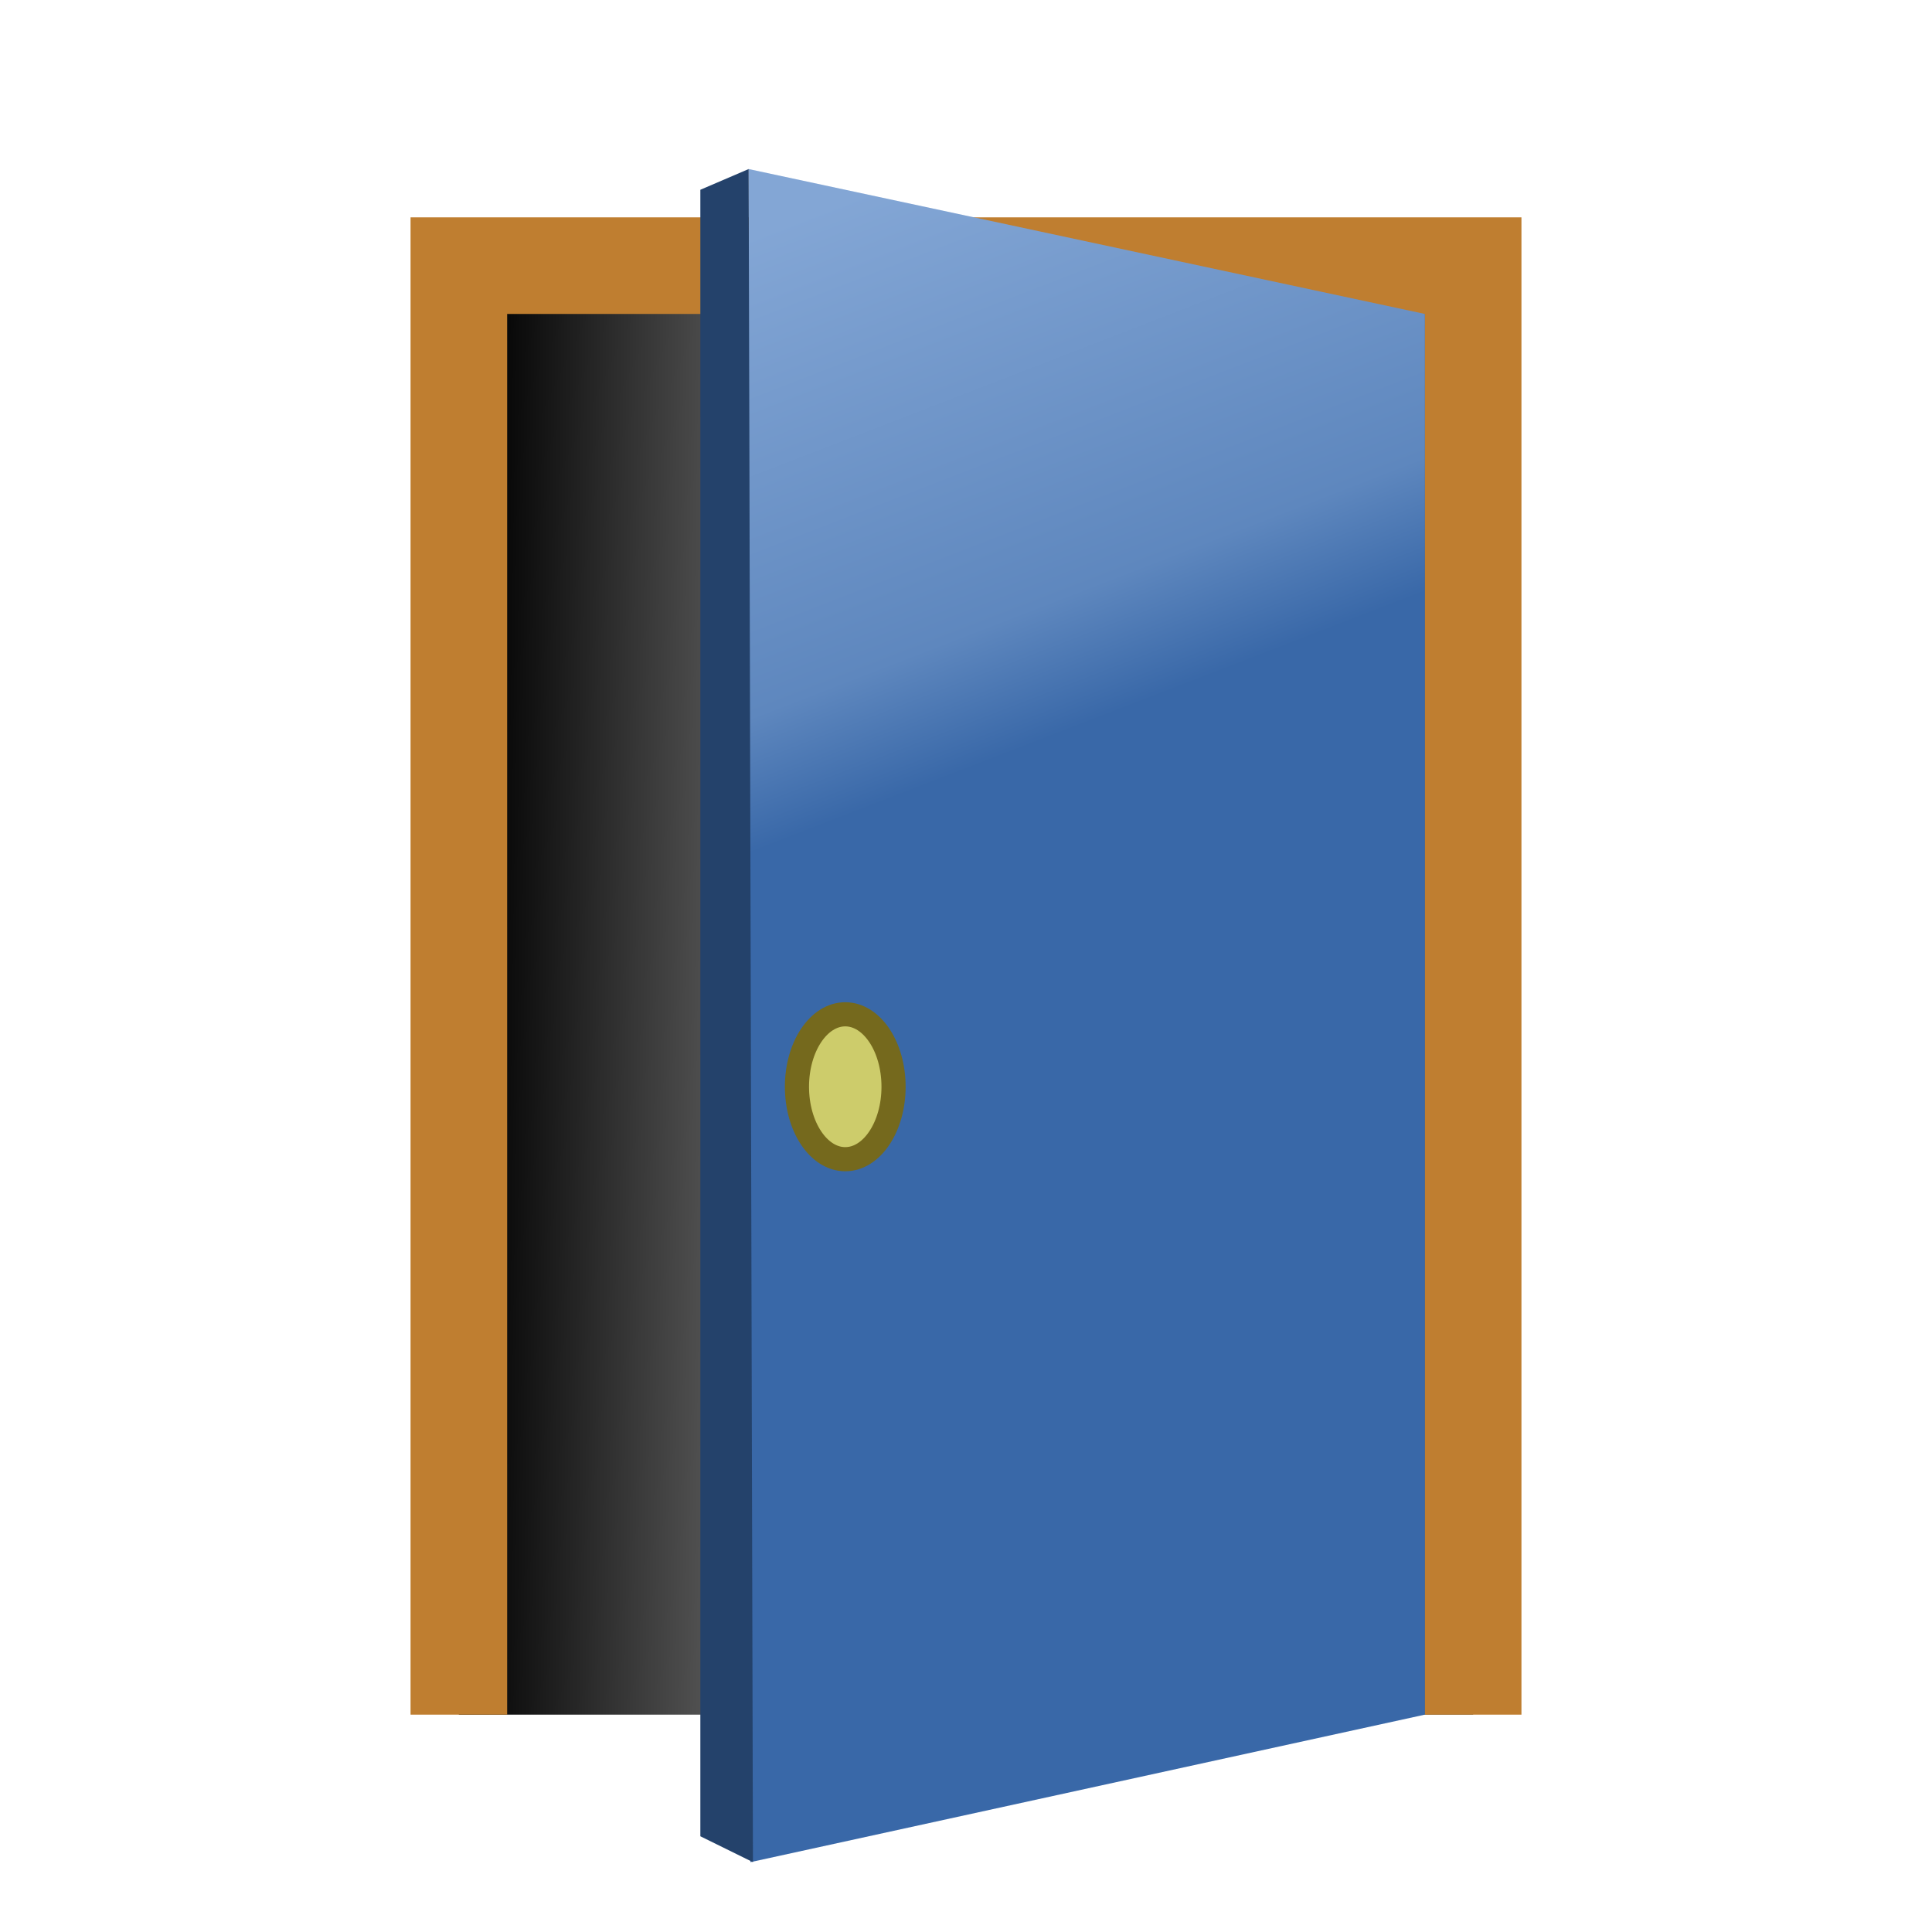 <?xml version="1.0" encoding="UTF-8" standalone="no"?>
<!-- Created with Inkscape (http://www.inkscape.org/) -->

<svg
   xmlns:dc="http://purl.org/dc/elements/1.1/"
   xmlns:cc="http://creativecommons.org/ns#"
   xmlns:rdf="http://www.w3.org/1999/02/22-rdf-syntax-ns#"
   xmlns:svg="http://www.w3.org/2000/svg"
   xmlns="http://www.w3.org/2000/svg"
   xmlns:xlink="http://www.w3.org/1999/xlink"
   xmlns:sodipodi="http://sodipodi.sourceforge.net/DTD/sodipodi-0.dtd"
   xmlns:inkscape="http://www.inkscape.org/namespaces/inkscape"
   width="40"
   height="40"
   id="svg2"
   version="1.1"
   inkscape:version="0.48.5 r10040"
   sodipodi:docname="door.svg">
  <defs
     id="defs4">
    <linearGradient
       id="linearGradient3778">
      <stop
         style="stop-color:#000000;stop-opacity:1;"
         offset="0"
         id="stop3780" />
      <stop
         style="stop-color:#5e5e5e;stop-opacity:1;"
         offset="1"
         id="stop3782" />
    </linearGradient>
    <linearGradient
       id="linearGradient5628">
      <stop
         style="stop-color:#83a6d5;stop-opacity:1;"
         offset="0"
         id="stop5630" />
      <stop
         id="stop5638"
         offset="0.28"
         style="stop-color:#5e87be;stop-opacity:1;" />
      <stop
         id="stop5636"
         offset="0.359"
         style="stop-color:#3968a8;stop-opacity:1;" />
      <stop
         style="stop-color:#3968a8;stop-opacity:1;"
         offset="1"
         id="stop5632" />
    </linearGradient>
    <linearGradient
       inkscape:collect="always"
       xlink:href="#linearGradient5628"
       id="linearGradient5634"
       x1="14"
       y1="2"
       x2="26"
       y2="33"
       gradientUnits="userSpaceOnUse"
       gradientTransform="translate(2.5,1014.862)" />
    <linearGradient
       inkscape:collect="always"
       xlink:href="#linearGradient3778"
       id="linearGradient3784"
       x1="9.768"
       y1="1032.862"
       x2="15.589"
       y2="1032.951"
       gradientUnits="userSpaceOnUse" />
  </defs>
  <sodipodi:namedview
     id="base"
     pagecolor="#ffffff"
     bordercolor="#666666"
     borderopacity="1.0"
     inkscape:pageopacity="0.0"
     inkscape:pageshadow="2"
     inkscape:zoom="11.2"
     inkscape:cx="14.964197"
     inkscape:cy="17.482317"
     inkscape:document-units="px"
     inkscape:current-layer="layer1"
     showgrid="true"
     inkscape:window-width="963"
     inkscape:window-height="729"
     inkscape:window-x="225"
     inkscape:window-y="167"
     inkscape:window-maximized="0"
     inkscape:snap-grids="false">
    <inkscape:grid
       type="xygrid"
       id="grid2985"
       empspacing="5"
       visible="true"
       enabled="true"
       snapvisiblegridlinesonly="true"
       dotted="false" />
  </sodipodi:namedview>
  <g
     inkscape:label="Layer 1"
     inkscape:groupmode="layer"
     id="layer1"
     transform="translate(0,-1012.362)">
    <rect
       style="fill:url(#linearGradient3784);fill-opacity:1;stroke:none"
       id="rect5563"
       width="21"
       height="30"
       x="9.5"
       y="1017.862" />
    <path
       style="fill:none;stroke:#bf7e30;stroke-width:2;stroke-linecap:butt;stroke-linejoin:miter;stroke-miterlimit:4;stroke-opacity:1;stroke-dasharray:none"
       d="m 9.5,1047.862 0,-30 21,0 0,30"
       id="path5622"
       inkscape:connector-curvature="0"
       sodipodi:nodetypes="cccc" />
    <path
       style="fill:url(#linearGradient5634);fill-opacity:1;stroke:none"
       d="m 29.5,1018.862 -14,-3 0.036,35.054 L 29.5,1047.862"
       id="path5626"
       inkscape:connector-curvature="0"
       sodipodi:nodetypes="cccc" />
    <path
       style="fill:#24426b;fill-opacity:1;stroke:none"
       d="M 15.589,1050.916 14.5,1050.38 l 0,-34.089 1,-0.429"
       id="path5640"
       inkscape:connector-curvature="0"
       sodipodi:nodetypes="cccc" />
    <path
       sodipodi:type="arc"
       style="fill:#cdcc6b;fill-opacity:1;stroke:#75691d;stroke-width:0.5;stroke-miterlimit:4;stroke-opacity:1;stroke-dasharray:none"
       id="path5642"
       sodipodi:cx="16"
       sodipodi:cy="19.5"
       sodipodi:rx="1"
       sodipodi:ry="1.5"
       d="m 17,19.5 c 0,0.828 -0.448,1.5 -1,1.5 -0.552,0 -1,-0.672 -1,-1.5 0,-0.828 0.448,-1.5 1,-1.5 0.552,0 1,0.672 1,1.5 z"
       transform="translate(1.5,1015.362)" />
  </g>
</svg>

